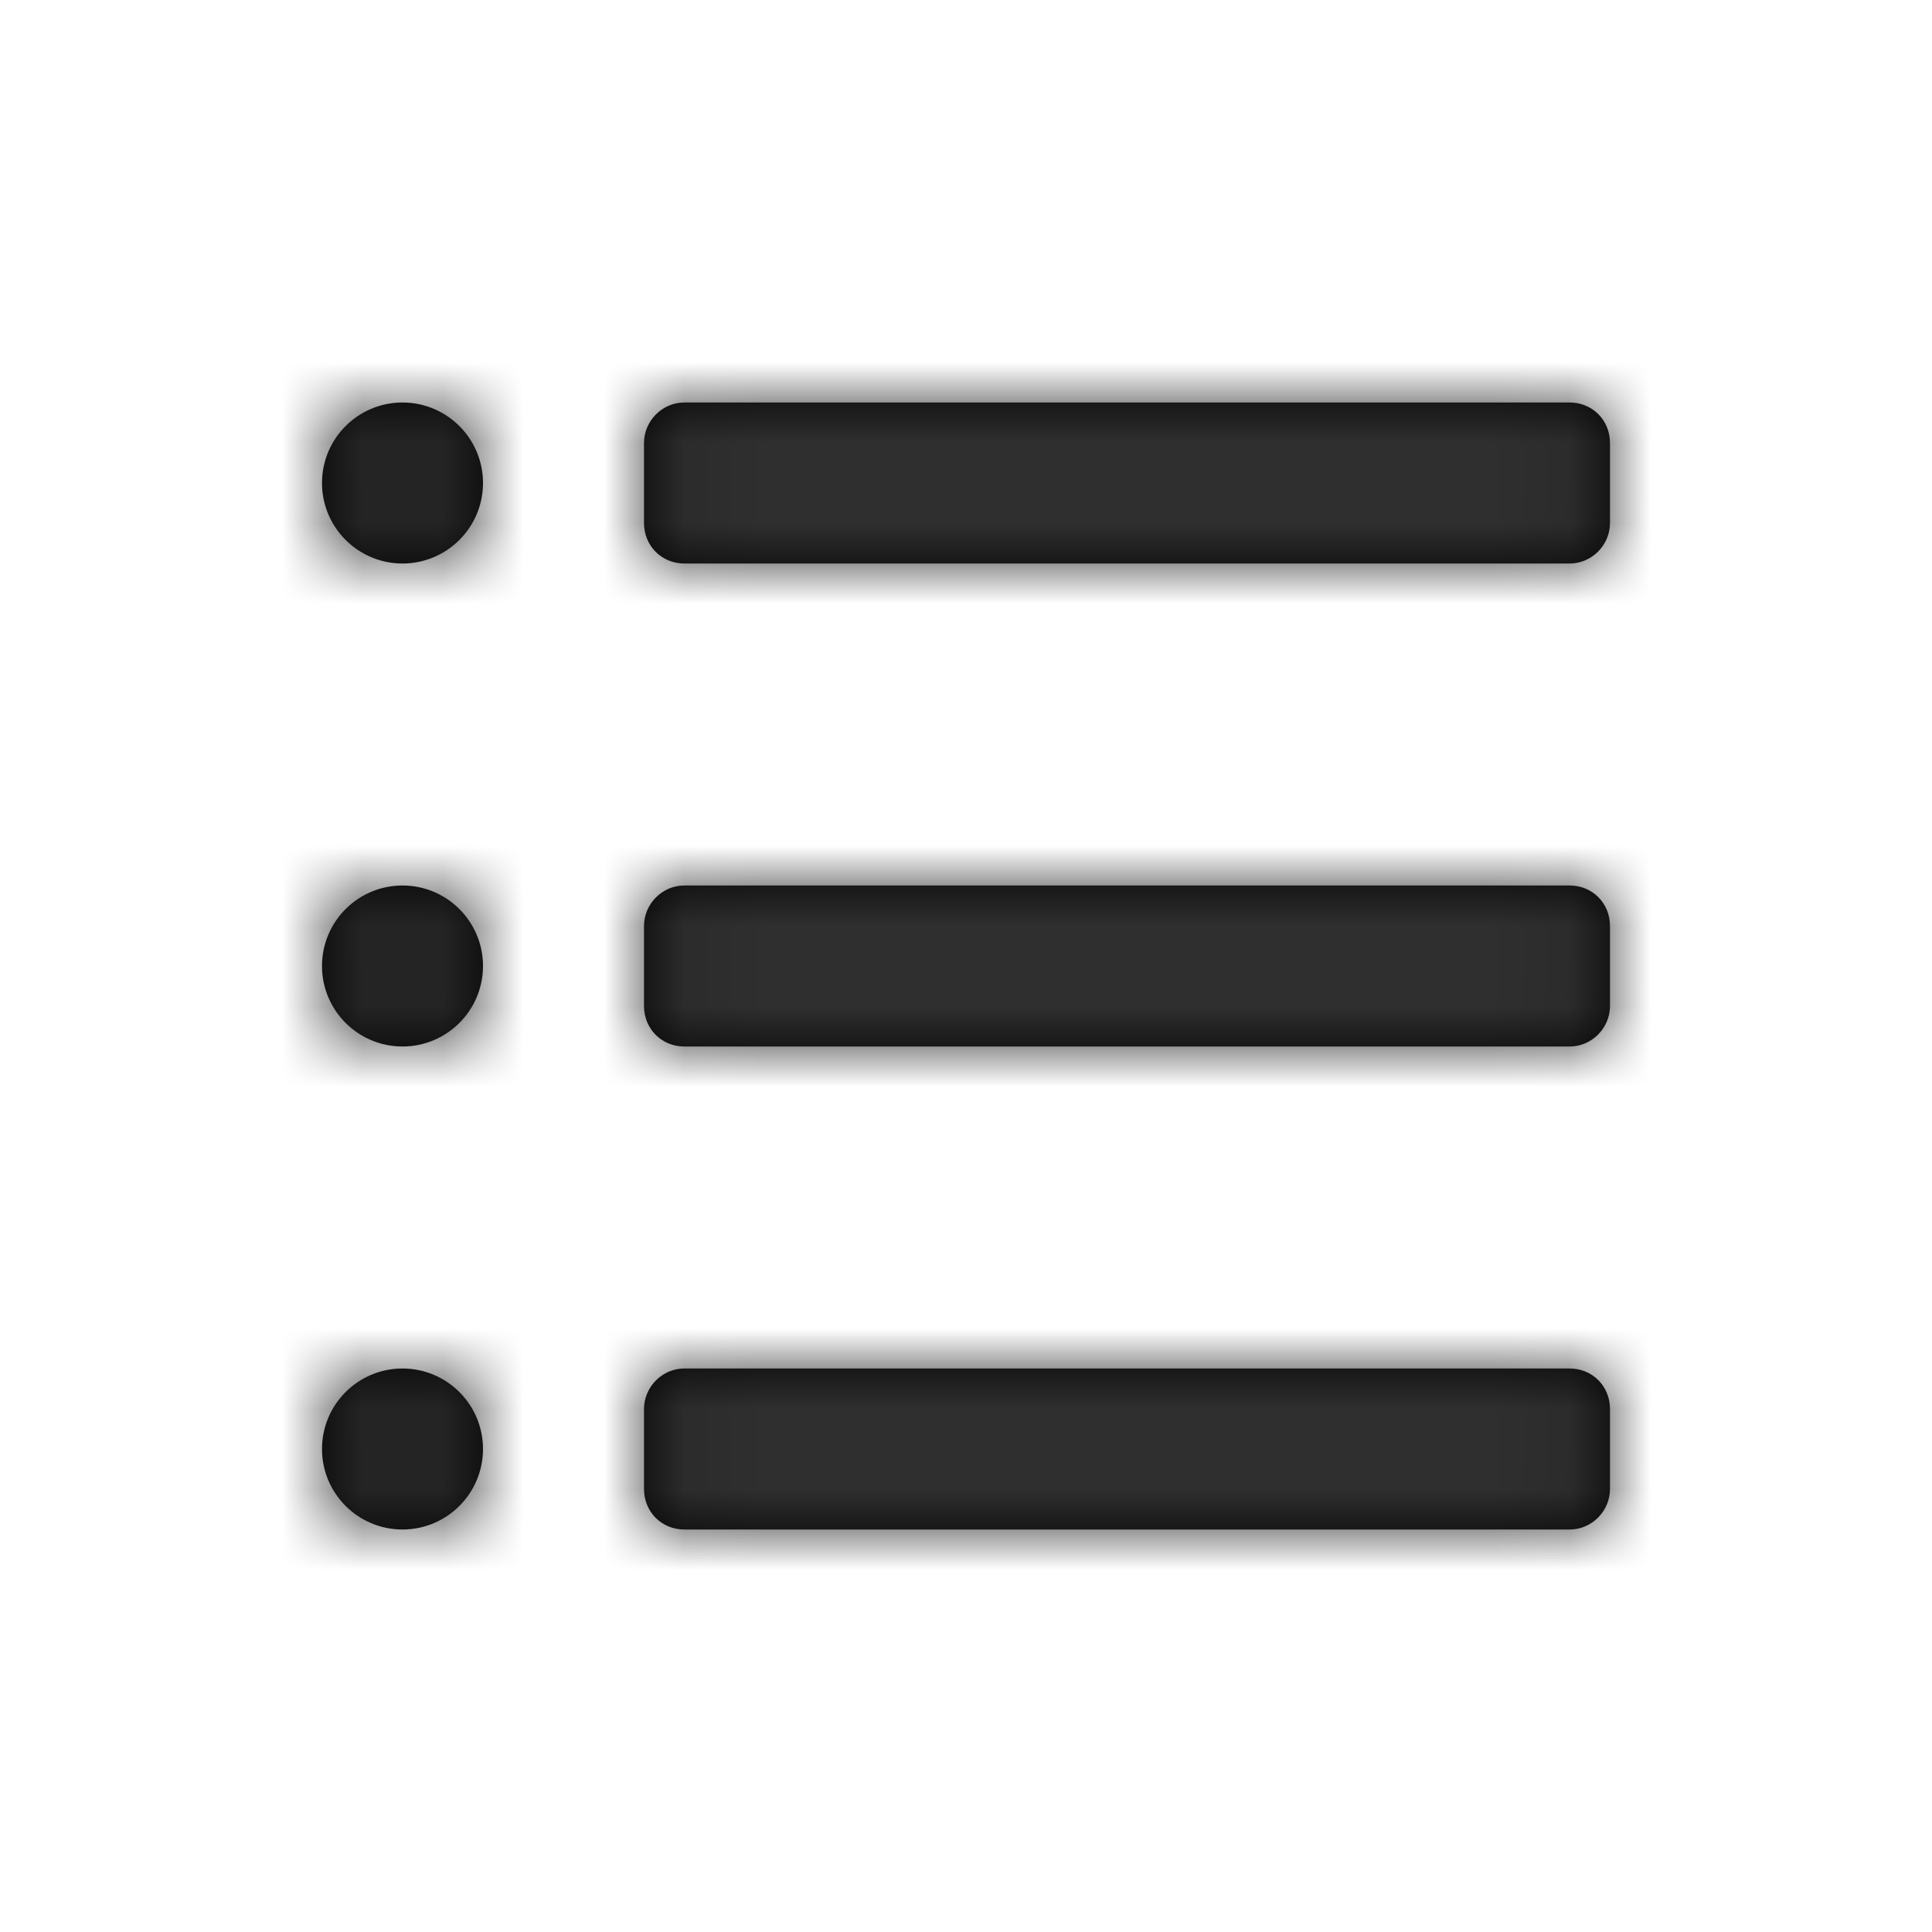 <?xml version="1.0" encoding="UTF-8"?>
<svg width="24px" height="24px" viewBox="0 0 24 24" version="1.1" xmlns="http://www.w3.org/2000/svg" xmlns:xlink="http://www.w3.org/1999/xlink">
    <!-- Generator: Sketch 46.1 (44463) - http://www.bohemiancoding.com/sketch -->
    <title>ico/list</title>
    <desc>Created with Sketch.</desc>
    <defs>
        <path d="M4,6.505 C4,6.226 4.229,6 4.5,6 L15.5,6 C15.776,6 16,6.214 16,6.505 L16,7.495 C16,7.774 15.771,8 15.5,8 L4.5,8 C4.224,8 4,7.786 4,7.495 L4,6.505 Z M4,12.505 C4,12.226 4.229,12 4.5,12 L15.5,12 C15.776,12 16,12.214 16,12.505 L16,13.495 C16,13.774 15.771,14 15.5,14 L4.5,14 C4.224,14 4,13.786 4,13.495 L4,12.505 Z M4,0.505 C4,0.226 4.229,0 4.5,0 L15.5,0 C15.776,0 16,0.214 16,0.505 L16,1.495 C16,1.774 15.771,2 15.5,2 L4.5,2 C4.224,2 4,1.786 4,1.495 L4,0.505 Z M1,2 C0.448,2 0,1.552 0,1 C0,0.448 0.448,0 1,0 C1.552,0 2,0.448 2,1 C2,1.552 1.552,2 1,2 Z M1,8 C0.448,8 0,7.552 0,7 C0,6.448 0.448,6 1,6 C1.552,6 2,6.448 2,7 C2,7.552 1.552,8 1,8 Z M1,14 C0.448,14 0,13.552 0,13 C0,12.448 0.448,12 1,12 C1.552,12 2,12.448 2,13 C2,13.552 1.552,14 1,14 Z" id="path-1"></path>
    </defs>
    <g id="Symbols" stroke="none" stroke-width="1" fill="none" fill-rule="evenodd">
        <g id="ico/list">
            <g id="Colors/DarkGray" transform="translate(4, 5)">
                <mask id="mask-2" fill="white">
                    <use xlink:href="#path-1"></use>
                </mask>
                <use id="Mask" fill="#000000" xlink:href="#path-1"></use>
                <g mask="url(#mask-2)" id="#2F2F2F" fill="#2F2F2F">
                    <g transform="translate(-28, -22)">
                        <rect x="0" y="0" width="64" height="64"></rect>
                    </g>
                </g>
            </g>
        </g>
    </g>
</svg>